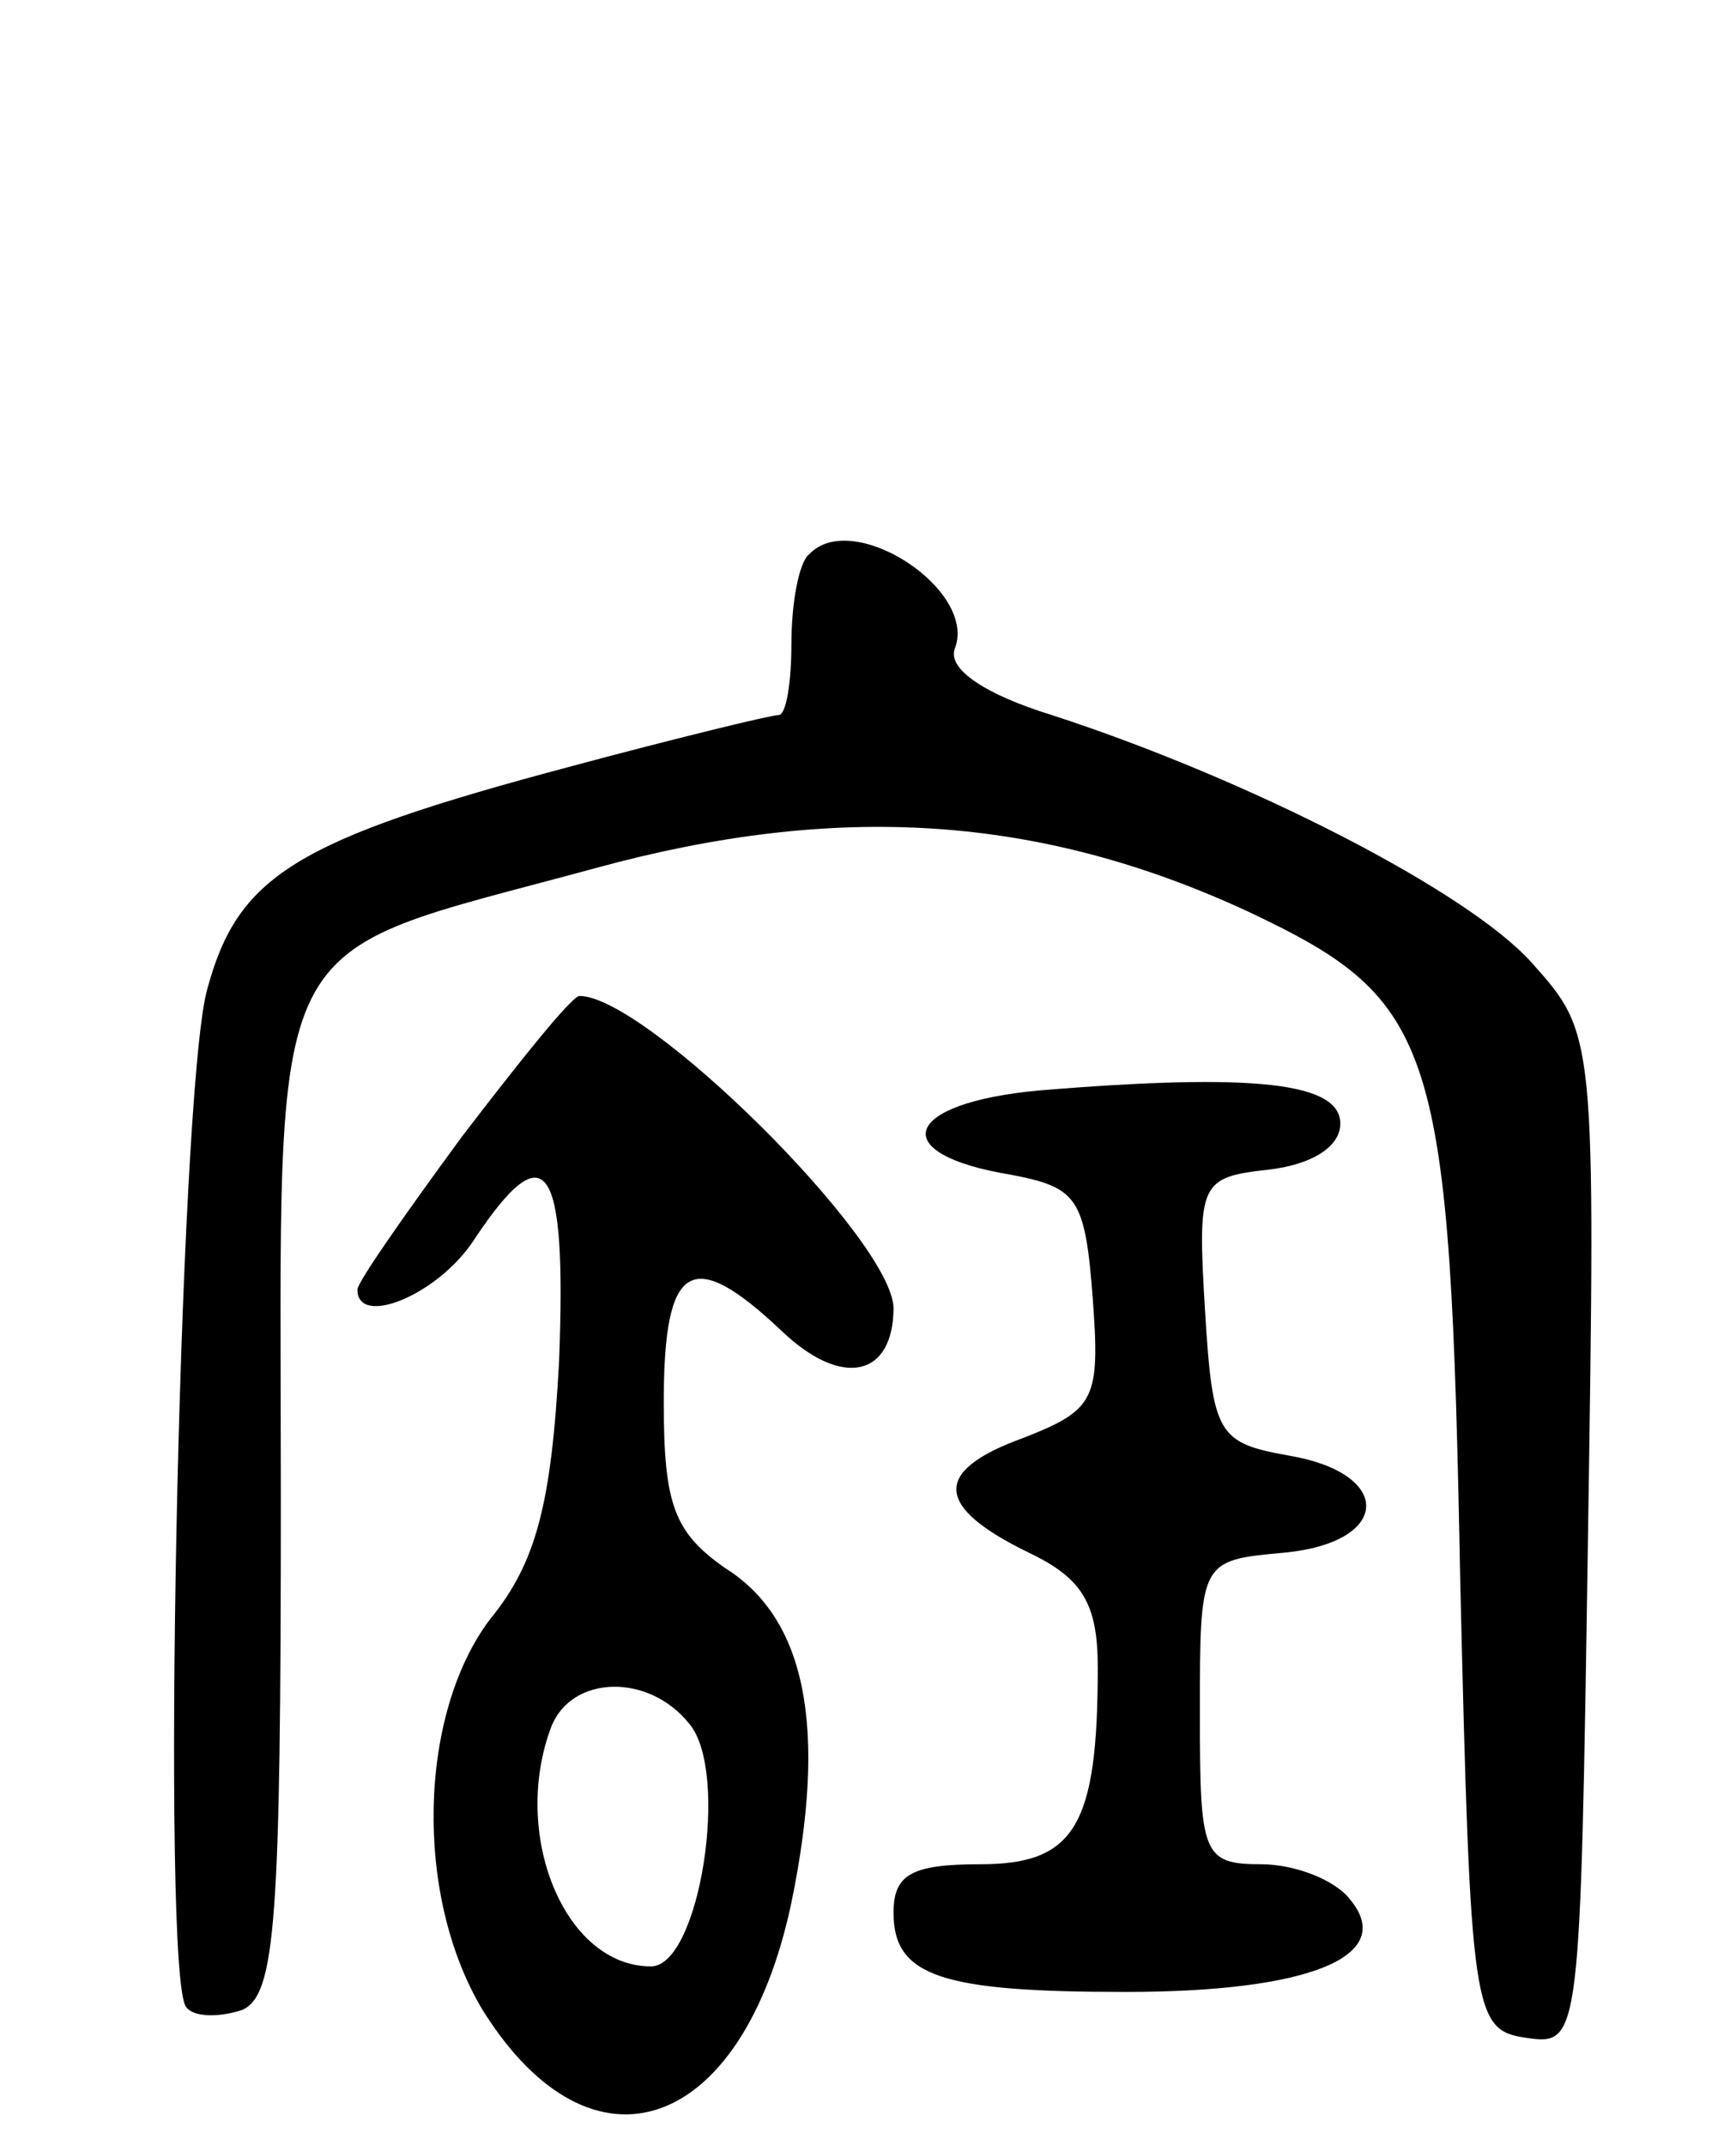 <svg version="1.0" xmlns="http://www.w3.org/2000/svg"
 width="68pt" height="84pt" viewBox="0 0 68 84"
 preserveAspectRatio="xMidYMid meet">
<g transform="translate(0,84) scale(0.1,-0.1)"
fill="#000000" stroke="none">
<path d="M317 623 c-4 -3 -7 -19 -7 -35 0 -15 -2 -28 -5 -28 -3 0 -40 -9 -81
-20 -109 -29 -131 -43 -143 -88 -11 -42 -18 -388 -8 -398 3 -4 13 -4 22 -1 13
6 15 35 15 201 0 228 -9 210 123 246 95 26 174 21 256 -17 74 -35 79 -51 83
-263 4 -169 5 -175 26 -178 21 -3 21 -1 24 195 3 198 3 198 -22 226 -25 28
-111 72 -188 97 -26 8 -41 18 -38 26 9 23 -40 55 -57 37z"/>
<path d="M181 395 c-22 -30 -41 -57 -41 -60 0 -15 32 -2 46 20 28 42 36 30 33
-48 -3 -56 -9 -79 -27 -101 -28 -37 -30 -108 -3 -153 43 -69 102 -48 121 42
14 68 6 111 -26 131 -20 14 -24 25 -24 65 0 55 11 61 46 28 24 -23 44 -18 44
9 -1 27 -97 122 -123 122 -3 0 -23 -25 -46 -55z m89 -230 c16 -19 4 -95 -15
-95 -34 0 -55 52 -39 94 8 20 38 21 54 1z"/>
<path d="M407 413 c-54 -5 -60 -25 -11 -33 26 -5 29 -9 32 -48 3 -40 1 -44
-27 -55 -36 -13 -35 -27 2 -45 21 -10 27 -20 27 -45 0 -62 -9 -77 -46 -77 -27
0 -34 -4 -34 -19 0 -25 19 -31 91 -31 72 0 106 14 88 36 -6 8 -22 14 -35 14
-23 0 -24 4 -24 59 0 60 0 60 33 63 42 4 43 31 2 38 -28 5 -30 8 -33 57 -3 50
-2 52 25 55 17 2 28 9 28 18 0 16 -33 20 -118 13z"/>
</g>
</svg>
